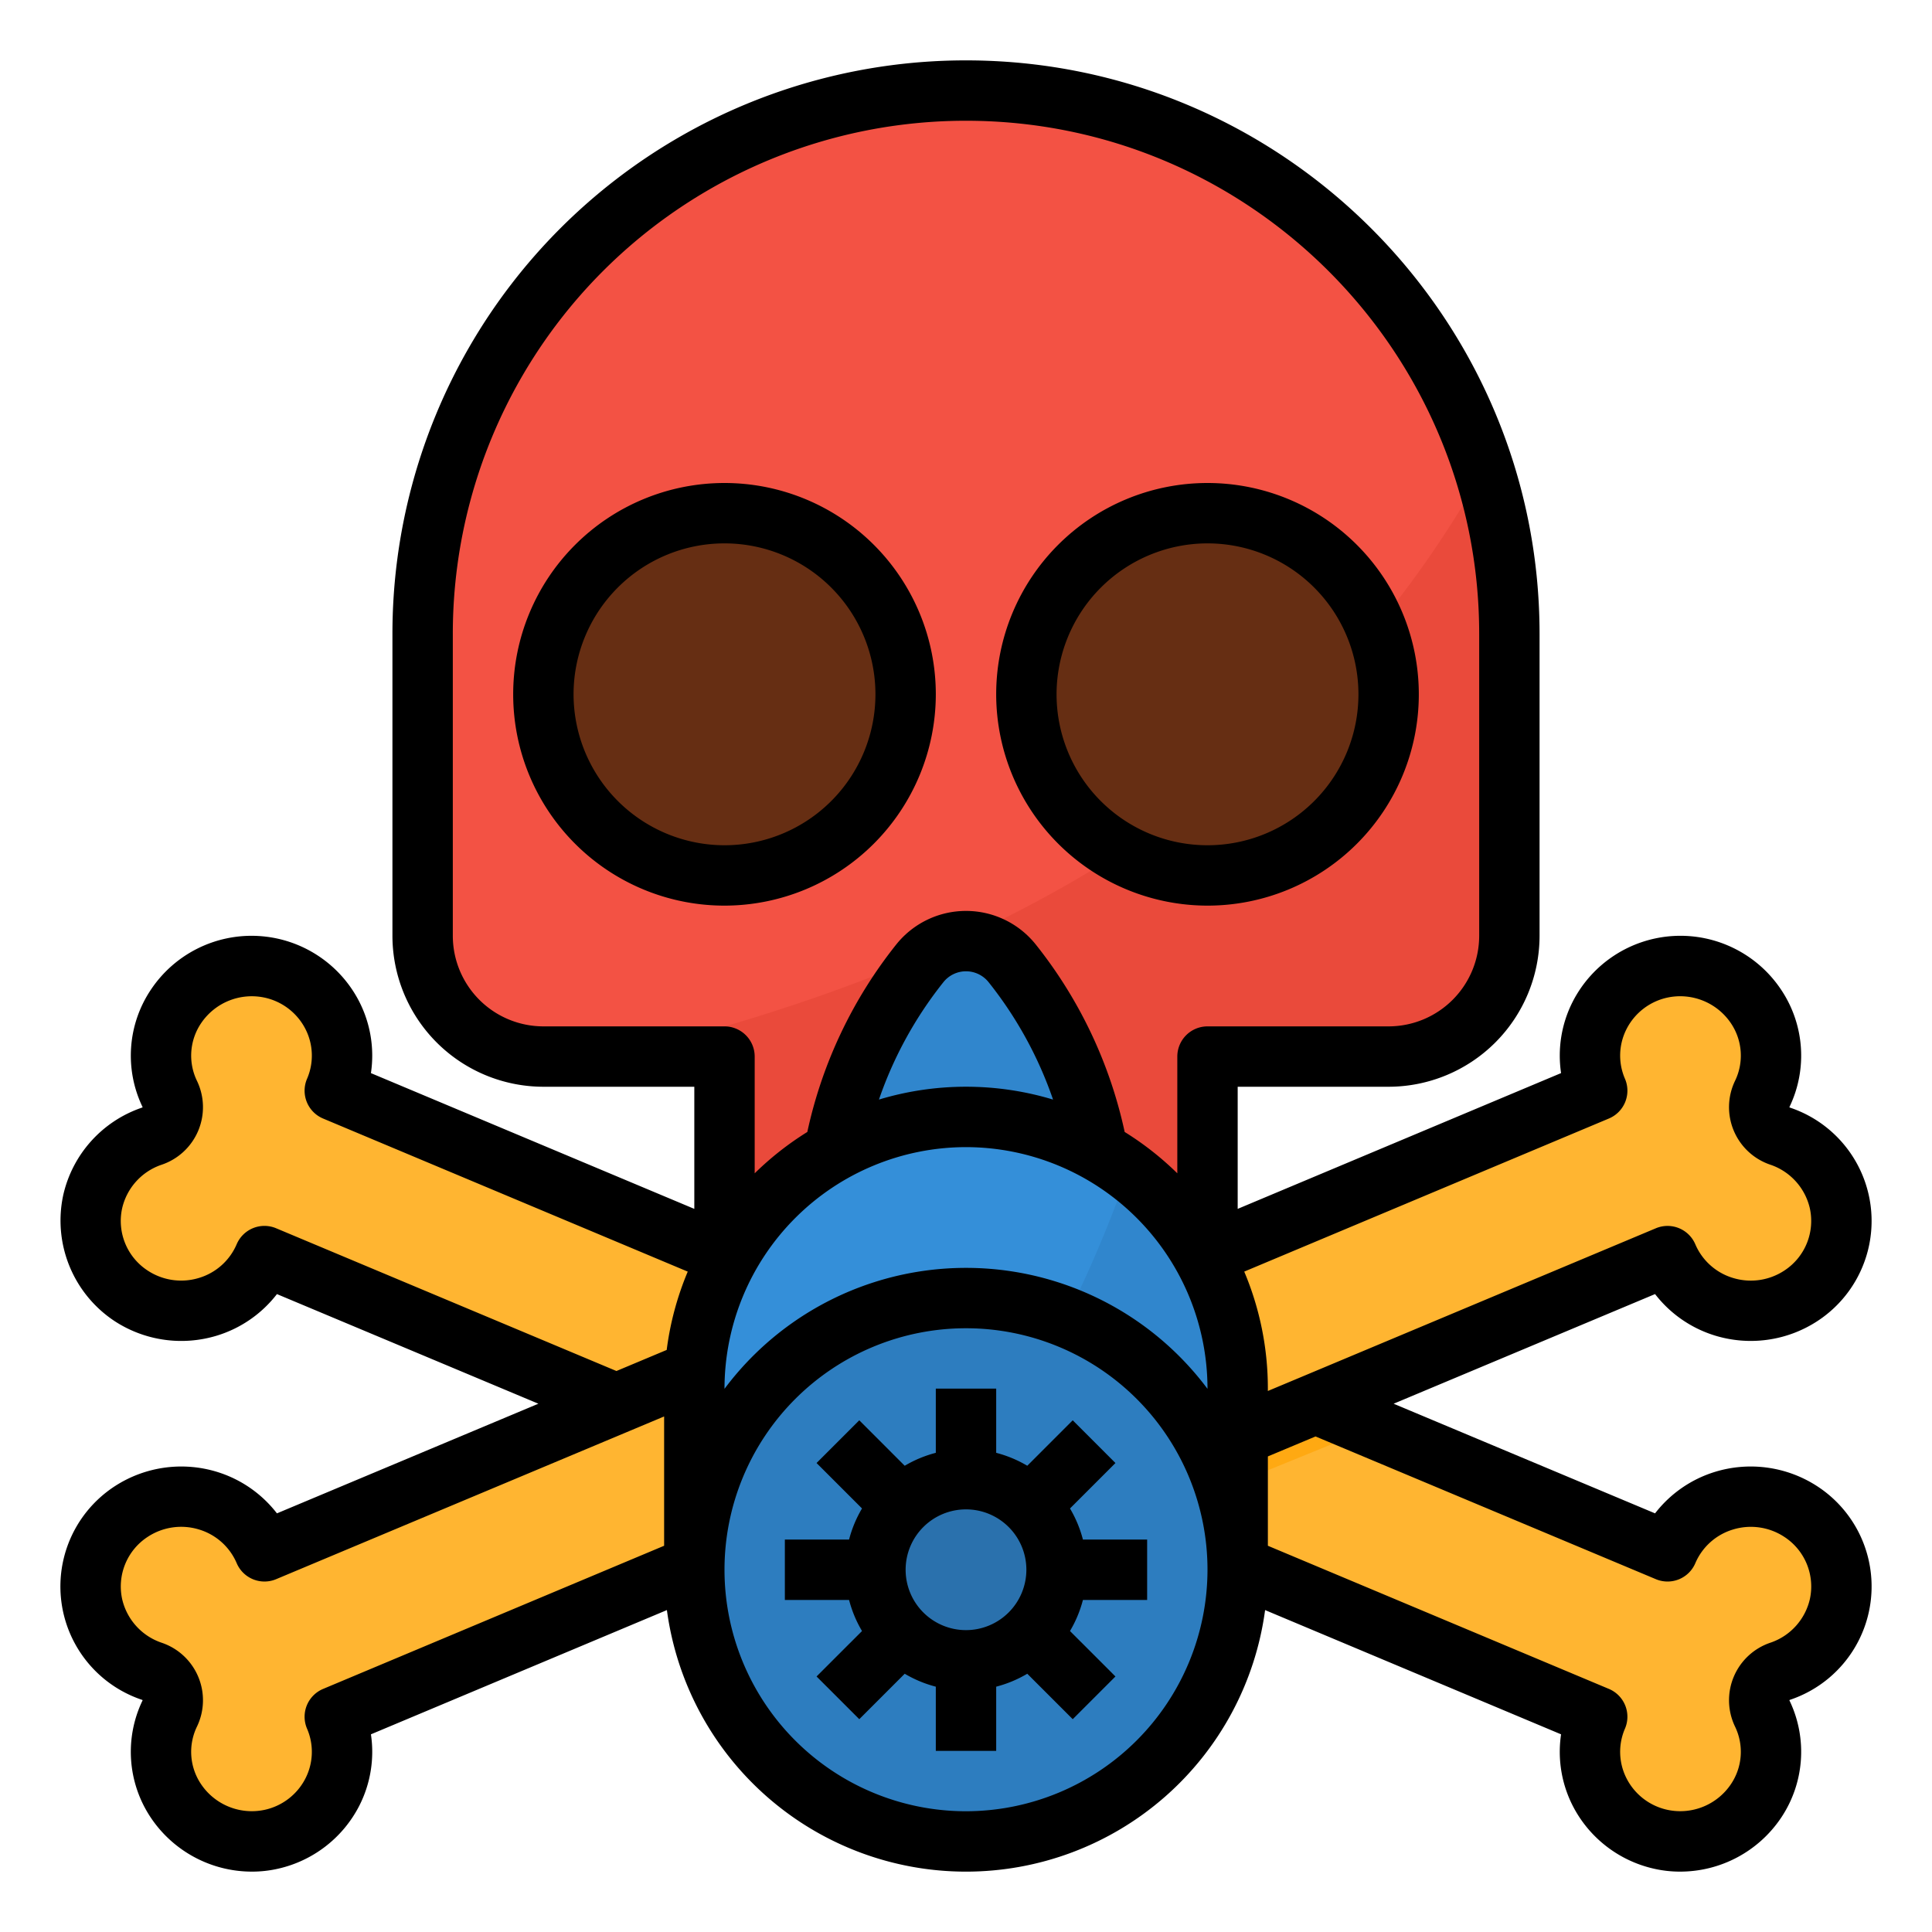 <?xml version="1.0"?>
<svg xmlns="http://www.w3.org/2000/svg" viewBox="0 0 512 512" width="512" height="512"><g id="Filled_Outline" data-name="Filled Outline"><path d="M487.42,425.55a23.874,23.874,0,0,1-15.56,17.32,8.09,8.09,0,0,0-4.81,11.27,23.619,23.619,0,0,1-1.68,23.14,24.17,24.17,0,0,1-25.22,10.15,23.769,23.769,0,0,1-16.89-32.49L320,411.63V360l43.72,18.34,78.21,32.8a24.076,24.076,0,0,1,35.26-10.61A23.785,23.785,0,0,1,487.42,425.55Z" style="fill:#ffb531"/><polygon points="363.72 378.34 320 396.15 320 360 363.72 378.34" style="fill:#ffa912"/><path d="M192,332.372,88.743,289.061a23.764,23.764,0,0,0-16.892-32.488A24.157,24.157,0,0,0,46.633,266.72a23.621,23.621,0,0,0-1.685,23.142,8.094,8.094,0,0,1-4.8,11.272,23.858,23.858,0,1,0,29.929,31.723L192,384Z" style="fill:#ffb531"/><path d="M192,411.628,88.743,454.939a23.764,23.764,0,0,1-16.892,32.488A24.157,24.157,0,0,1,46.633,477.28a23.621,23.621,0,0,1-1.685-23.142,8.094,8.094,0,0,0-4.8-11.272,23.858,23.858,0,1,1,29.929-31.723L192,360Z" style="fill:#ffb531"/><path d="M320,332.372l103.257-43.311a23.764,23.764,0,0,1,16.892-32.488,24.157,24.157,0,0,1,25.218,10.147,23.621,23.621,0,0,1,1.685,23.142,8.094,8.094,0,0,0,4.805,11.272,23.858,23.858,0,1,1-29.929,31.723L320,384Z" style="fill:#ffb531"/><path d="M400,168v80a32,32,0,0,1-32,32H320v56H192V280H144a32,32,0,0,1-32-32V168a144,144,0,1,1,288,0Z" style="fill:#f35244"/><path d="M400,168v80a32,32,0,0,1-32,32H320v56H192V280H161.83c99.27-23.53,182.04-67.69,231.44-155.63A143.917,143.917,0,0,1,400,168Z" style="fill:#ea4a3b"/><circle cx="192" cy="184" r="48" style="fill:#662e13"/><circle cx="320" cy="184" r="48" style="fill:#662e13"/><path d="M328,368v48H184V368a72,72,0,1,1,144,0Z" style="fill:#348fd9"/><path d="M328,368v48H234.84c26.2-25.91,48.08-60.17,64.18-105.74A71.907,71.907,0,0,1,328,368Z" style="fill:#3086cd"/><circle cx="256" cy="416" r="72" style="fill:#2d7dbf"/><path d="M290.907,305.047a112.074,112.074,0,0,0-22.68-49.764,15.659,15.659,0,0,0-24.454,0,112.074,112.074,0,0,0-22.68,49.764,71.866,71.866,0,0,1,69.814,0Z" style="fill:#3086cd"/><path d="M304,424V408H286.864a31.682,31.682,0,0,0-3.4-8.154l12.128-12.131L284.281,376.4l-12.128,12.132a31.641,31.641,0,0,0-8.153-3.4V368H248v17.136a31.641,31.641,0,0,0-8.153,3.4L227.719,376.4l-11.313,11.313,12.128,12.131a31.682,31.682,0,0,0-3.4,8.154H208v16h17.136a31.682,31.682,0,0,0,3.4,8.154l-12.128,12.131L227.719,455.6l12.128-12.132a31.641,31.641,0,0,0,8.153,3.4V464h16V446.864a31.641,31.641,0,0,0,8.153-3.4L284.281,455.6l11.313-11.313-12.128-12.131a31.682,31.682,0,0,0,3.4-8.154Z" style="fill:#2a71ad"/><path d="M16.761,316.7a31.933,31.933,0,0,0,13.717,33.476,32.311,32.311,0,0,0,27.02,3.772,31.871,31.871,0,0,0,15.892-11L142.677,372,73.39,401.057a31.871,31.871,0,0,0-15.892-11,32.318,32.318,0,0,0-27.015,3.768,31.682,31.682,0,0,0,7.109,56.633.523.523,0,0,1,.194.1.42.42,0,0,1-.046.157,31.366,31.366,0,0,0,2.183,30.912A32.262,32.262,0,0,0,66.8,496a30.892,30.892,0,0,0,6.825-.759,32.1,32.1,0,0,0,21.6-16.718A31.444,31.444,0,0,0,98.3,459.614l78.435-32.927a79.979,79.979,0,0,0,158.53,0L413.7,459.614a31.444,31.444,0,0,0,3.076,18.907,32.1,32.1,0,0,0,21.614,16.721,30.822,30.822,0,0,0,6.818.758,32.236,32.236,0,0,0,26.842-14.333,31.377,31.377,0,0,0,2.22-30.932.763.763,0,0,1-.059-.168c.008-.014.06-.065.231-.122a31.68,31.68,0,0,0,7.08-56.617,32.313,32.313,0,0,0-27.02-3.772,31.871,31.871,0,0,0-15.892,11L369.325,372l69.285-29.057a31.871,31.871,0,0,0,15.892,11,32.307,32.307,0,0,0,27.015-3.768,31.682,31.682,0,0,0-7.109-56.633.523.523,0,0,1-.194-.1.42.42,0,0,1,.046-.157,31.366,31.366,0,0,0-2.183-30.912,32.065,32.065,0,0,0-55.3,3.1,31.444,31.444,0,0,0-3.076,18.907L328,320.365V288h40a40.045,40.045,0,0,0,40-40V168c0-83.813-68.187-152-152-152A151.943,151.943,0,0,0,104,168v80a40.045,40.045,0,0,0,40,40h40v32.365L98.3,284.386a31.444,31.444,0,0,0-3.076-18.907,32.065,32.065,0,0,0-55.274-3.146,31.377,31.377,0,0,0-2.22,30.932.763.763,0,0,1,.059.168c-.008.014-.06.065-.231.122A31.907,31.907,0,0,0,16.761,316.7ZM85.623,447.583a8,8,0,0,0-4.249,10.544,15.469,15.469,0,0,1-.419,13.156,15.924,15.924,0,0,1-10.886,8.355,16.209,16.209,0,0,1-16.74-6.746,15.321,15.321,0,0,1-1.14-15.307,16.09,16.09,0,0,0-9.426-22.27,15.979,15.979,0,0,1-10.4-11.579,15.693,15.693,0,0,1,6.764-16.444,16.13,16.13,0,0,1,13.662-1.946,15.8,15.8,0,0,1,9.934,8.9A8,8,0,0,0,73.174,418.5L176,375.377v34.265ZM256,304a64.072,64.072,0,0,1,64,64v.055a79.918,79.918,0,0,0-128,0V368A64.072,64.072,0,0,1,256,304Zm-23.07-12.6a104.119,104.119,0,0,1,17.091-31.125,7.657,7.657,0,0,1,11.958,0,104.119,104.119,0,0,1,17.09,31.124,79.853,79.853,0,0,0-46.139,0ZM256,480a64,64,0,1,1,64-64A64.072,64.072,0,0,1,256,480Zm182.826-61.5a8,8,0,0,0,10.456-4.248,15.8,15.8,0,0,1,9.934-8.9,16.134,16.134,0,0,1,13.668,1.95,15.683,15.683,0,0,1,6.762,16.42A15.97,15.97,0,0,1,469.271,435.3a16.092,16.092,0,0,0-9.451,22.3,15.333,15.333,0,0,1-1.176,15.328,16.185,16.185,0,0,1-16.7,6.707,15.932,15.932,0,0,1-10.9-8.358,15.469,15.469,0,0,1-.419-13.156,8,8,0,0,0-4.249-10.544L336,409.642V385.964l12.637-5.29ZM426.377,296.417a8,8,0,0,0,4.249-10.544,15.469,15.469,0,0,1,.419-13.156,15.924,15.924,0,0,1,10.886-8.355,16.211,16.211,0,0,1,16.74,6.746,15.321,15.321,0,0,1,1.14,15.307,16.09,16.09,0,0,0,9.426,22.27,15.979,15.979,0,0,1,10.4,11.579,15.693,15.693,0,0,1-6.764,16.444,16.127,16.127,0,0,1-13.662,1.946,15.8,15.8,0,0,1-9.934-8.9,8,8,0,0,0-10.456-4.248l-93.275,39.119-9.551,4V368a79.545,79.545,0,0,0-6.259-31.013ZM144,272a24.027,24.027,0,0,1-24-24V168A135.945,135.945,0,0,1,256,32c74.99,0,136,61.009,136,136v80a24.027,24.027,0,0,1-24,24H320a8,8,0,0,0-8,8v30.941a80.533,80.533,0,0,0-13.949-10.958,120.465,120.465,0,0,0-23.577-49.7,23.658,23.658,0,0,0-36.948,0,120.452,120.452,0,0,0-23.578,49.7A80.482,80.482,0,0,0,200,310.941V280a8,8,0,0,0-8-8ZM42.729,308.7a16.092,16.092,0,0,0,9.451-22.3,15.333,15.333,0,0,1,1.176-15.328,16.191,16.191,0,0,1,16.7-6.707,15.932,15.932,0,0,1,10.9,8.358,15.469,15.469,0,0,1,.419,13.156,8,8,0,0,0,4.249,10.544l96.636,40.57a79.357,79.357,0,0,0-5.579,20.755l-13.317,5.584L73.174,325.5a8,8,0,0,0-10.456,4.248,15.8,15.8,0,0,1-9.934,8.9,16.13,16.13,0,0,1-13.668-1.95,15.683,15.683,0,0,1-6.762-16.42A15.97,15.97,0,0,1,42.729,308.7Z"/><path d="M248,184a56,56,0,1,0-56,56A56.063,56.063,0,0,0,248,184Zm-96,0a40,40,0,1,1,40,40A40.045,40.045,0,0,1,152,184Z"/><path d="M320,240a56,56,0,1,0-56-56A56.063,56.063,0,0,0,320,240Zm0-96a40,40,0,1,1-40,40A40.045,40.045,0,0,1,320,144Z"/><path d="M283.556,399.758,295.6,387.716,284.284,376.4l-12.042,12.042A31.826,31.826,0,0,0,264,385.013V368H248v17.013a31.826,31.826,0,0,0-8.242,3.431L227.716,376.4,216.4,387.716l12.043,12.042A31.826,31.826,0,0,0,225.013,408H208v16h17.013a31.826,31.826,0,0,0,3.431,8.242L216.4,444.284,227.716,455.6l12.042-12.042A31.826,31.826,0,0,0,248,446.987V464h16V446.987a31.826,31.826,0,0,0,8.242-3.431L284.284,455.6,295.6,444.284l-12.043-12.042A31.826,31.826,0,0,0,286.987,424H304V408H286.987A31.826,31.826,0,0,0,283.556,399.758ZM256,432a16,16,0,1,1,16-16A16.019,16.019,0,0,1,256,432Z"/></g></svg>
